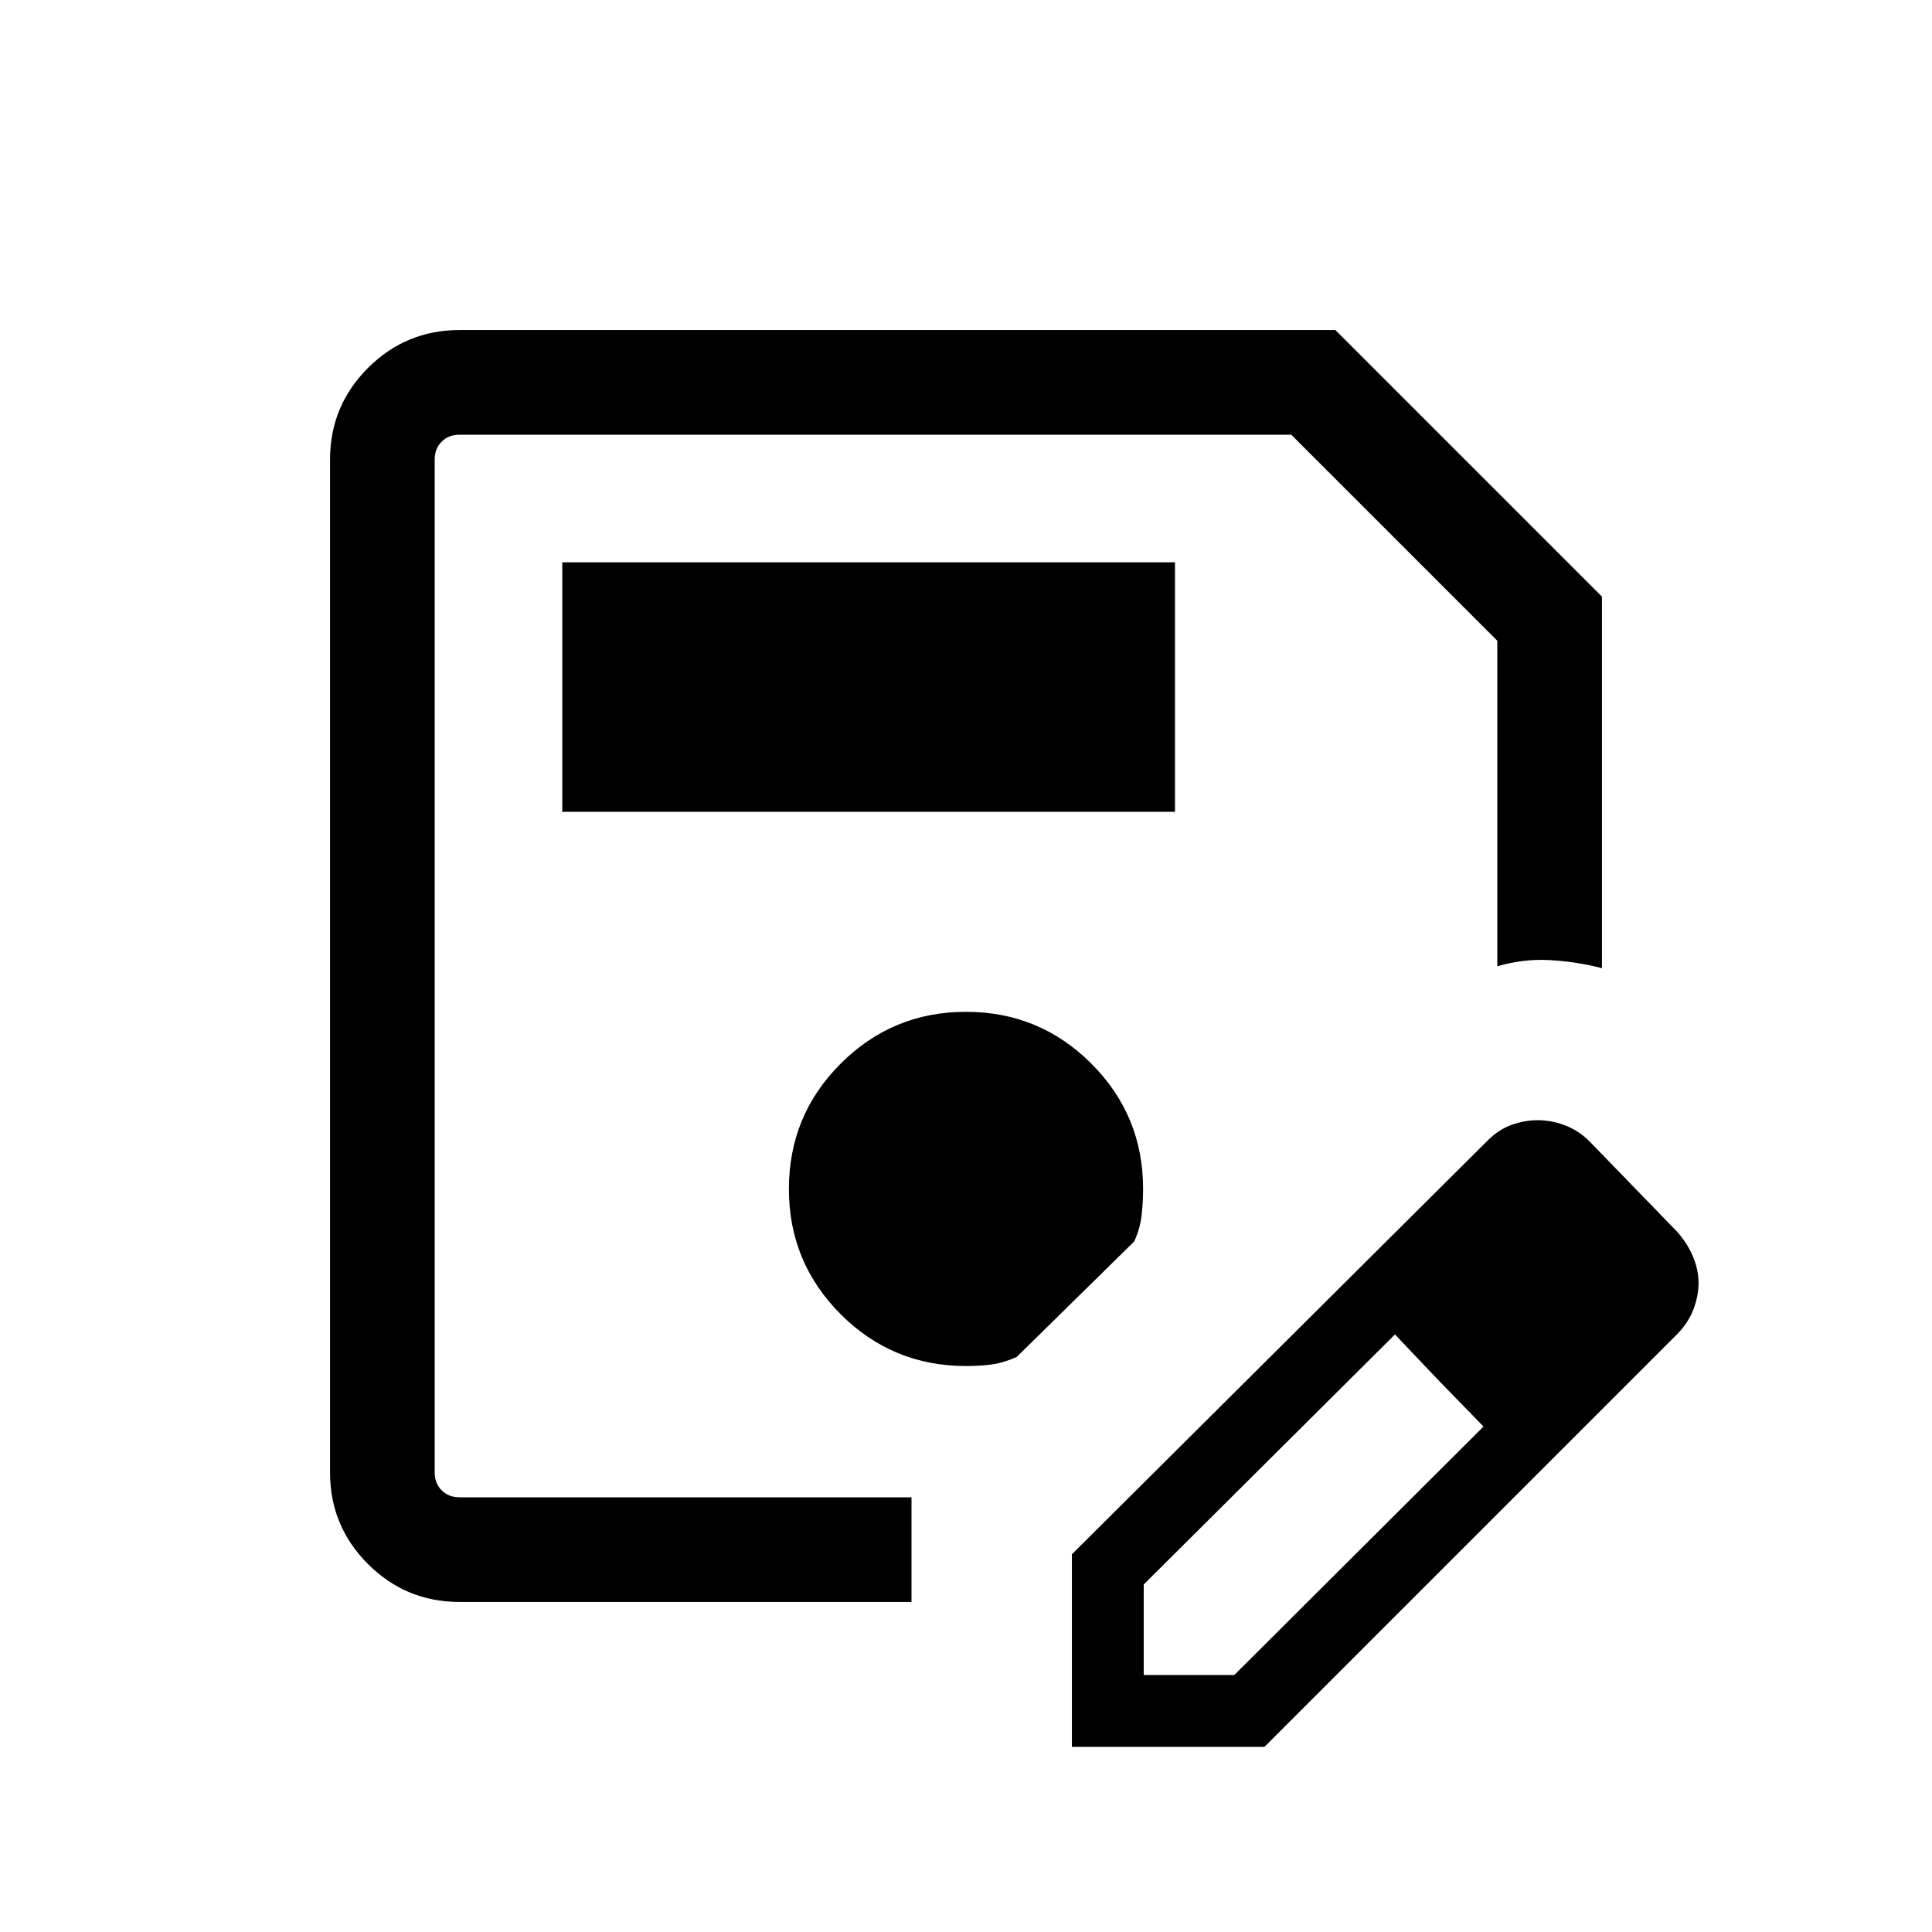 <svg xmlns="http://www.w3.org/2000/svg" height="20" viewBox="0 -960 960 960" width="20"><path d="M228.31-164q-26.62 0-45.47-18.84Q164-201.69 164-228.31v-503.38q0-26.62 18.84-45.47Q201.69-796 228.31-796h435.23L796-663.54v184.62q-12.49-3.23-25.74-4-13.26-.77-26.26 3.07v-161.77L641.62-744H228.31q-5.39 0-8.85 3.46t-3.46 8.85v503.38q0 5.39 3.46 8.85t8.85 3.46h224.61v-.54V-164H228.31ZM216-744v528-528ZM532.62-92v-95.69l206.15-205.16q5.72-5.87 12.28-8.2 6.56-2.33 13.02-2.33 6.86 0 13.5 2.53 6.65 2.54 11.89 7.62l44 45.38q5.05 5.72 7.79 12.29Q844-329 844-322.55t-2.53 13.11q-2.52 6.66-8.01 12.28L628.31-92h-95.69Zm275.69-230.31-45-45.38 45 45.38Zm-240 194.62h45l123.84-123.47-22.38-23-21.62-22.76-124.84 124.23v45Zm146.46-146.47-21.62-22.76 44 45.76-22.38-23ZM279.39-556.62h304.45v-123.99H279.39v123.99ZM480-281.23q7.08 0 12.77-.77 5.69-.77 12.38-3.69l58.39-57.39q2.92-6.3 3.69-12.88.77-6.58.77-13.27 0-36.54-25.73-62.27-25.73-25.73-62.27-25.73-36.54 0-62.27 25.73Q392-405.77 392-369.23q0 36.54 25.73 62.27 25.73 25.73 62.27 25.73Z"/></svg>